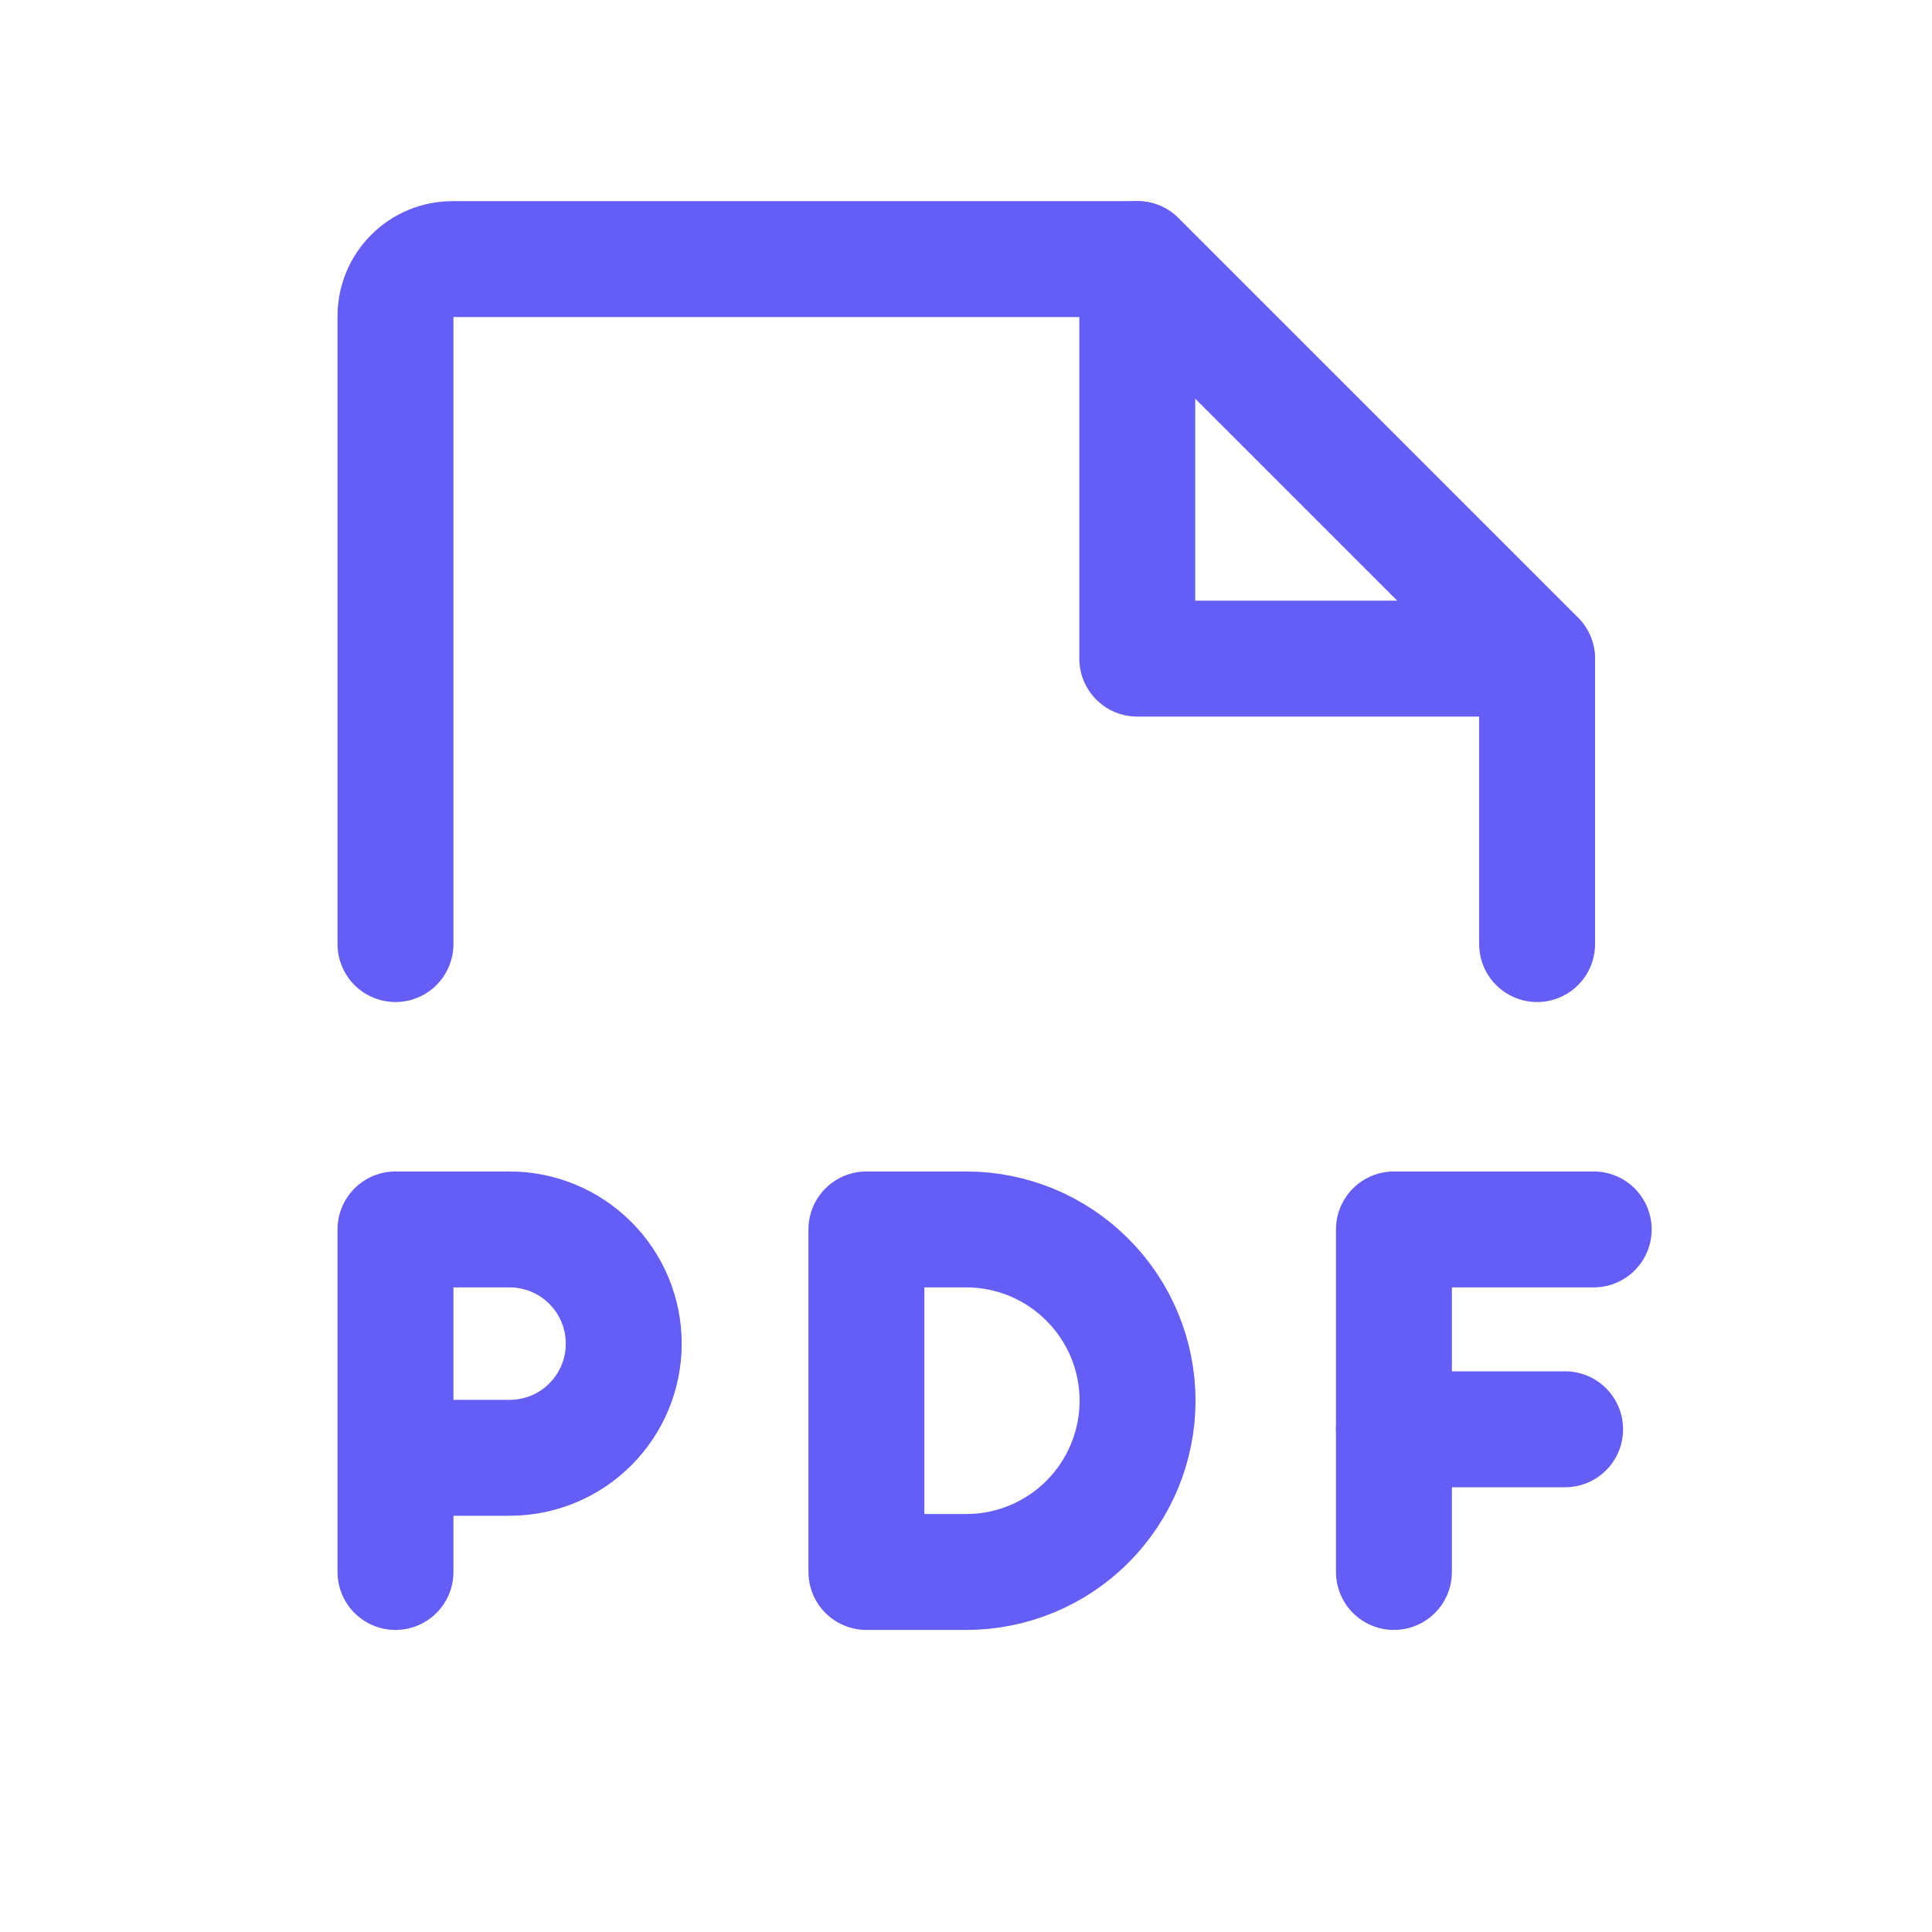 <svg width="20" height="20" viewBox="0 0 20 20" fill="none" xmlns="http://www.w3.org/2000/svg">
<path d="M4.094 9.773V3.273C4.094 3.116 4.156 2.966 4.267 2.855C4.378 2.744 4.528 2.682 4.685 2.682H11.776L15.912 6.818V9.773" stroke="#645DF6" stroke-width="1.2" stroke-linecap="round" stroke-linejoin="round"/>
<path d="M11.773 2.682V6.818H15.91" stroke="#645DF6" stroke-width="1.2" stroke-linecap="round" stroke-linejoin="round"/>
<path d="M4.094 15.091H5.276C5.589 15.091 5.89 14.967 6.111 14.745C6.333 14.523 6.457 14.223 6.457 13.909C6.457 13.596 6.333 13.295 6.111 13.074C5.89 12.852 5.589 12.727 5.276 12.727H4.094V16.273" stroke="#645DF6" stroke-width="1.2" stroke-linecap="round" stroke-linejoin="round"/>
<path d="M16.498 12.727H14.43V16.273" stroke="#645DF6" stroke-width="1.2" stroke-linecap="round" stroke-linejoin="round"/>
<path d="M16.202 14.796H14.43" stroke="#645DF6" stroke-width="1.2" stroke-linecap="round" stroke-linejoin="round"/>
<path d="M10.003 16.273C10.473 16.273 10.924 16.086 11.256 15.754C11.589 15.421 11.776 14.97 11.776 14.5C11.776 14.03 11.589 13.579 11.256 13.247C10.924 12.914 10.473 12.727 10.003 12.727H8.969V16.273H10.003Z" stroke="#645DF6" stroke-width="1.2" stroke-linecap="round" stroke-linejoin="round"/>
</svg>
